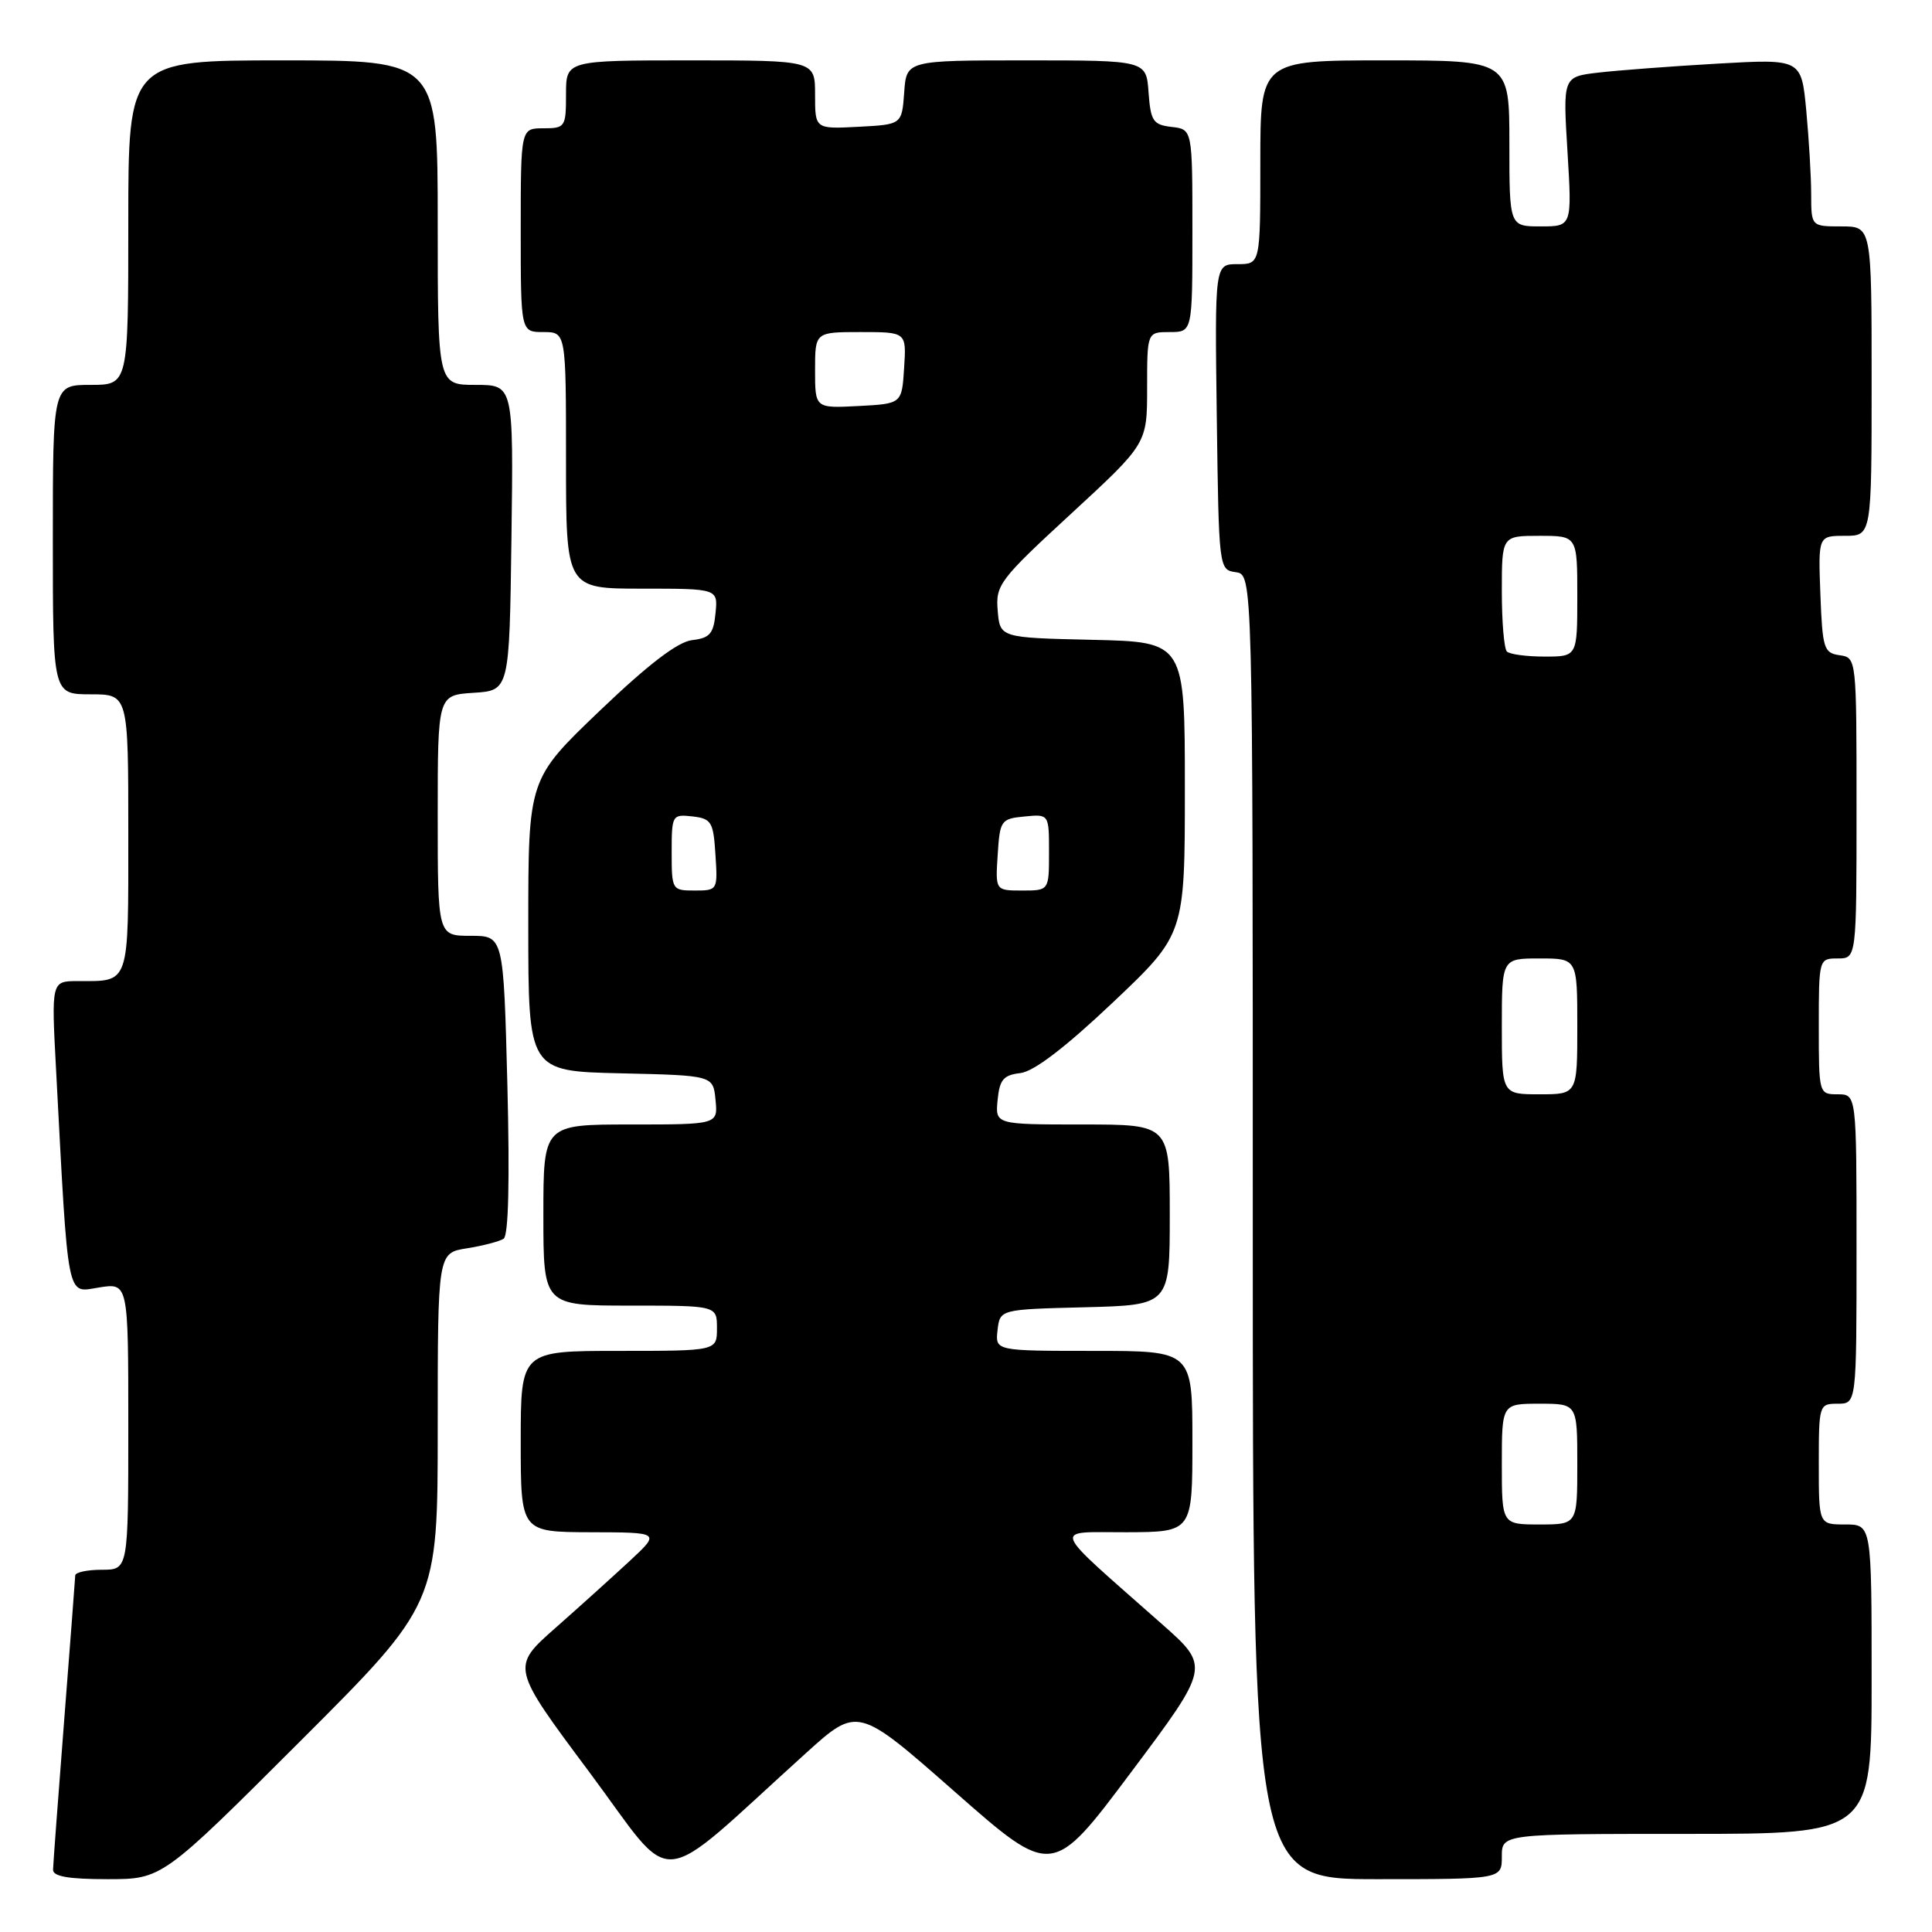 <?xml version="1.0" encoding="UTF-8" standalone="no"?>
<!DOCTYPE svg PUBLIC "-//W3C//DTD SVG 1.1//EN" "http://www.w3.org/Graphics/SVG/1.1/DTD/svg11.dtd" >
<svg xmlns="http://www.w3.org/2000/svg" xmlns:xlink="http://www.w3.org/1999/xlink" version="1.1" viewBox="0 0 256 256">
 <g >
 <path fill="currentColor"
d=" M 39.74 230.76 C 58.00 212.52 58.00 212.52 58.00 189.27 C 58.00 166.02 58.00 166.02 61.86 165.41 C 63.99 165.07 66.18 164.50 66.73 164.14 C 67.38 163.73 67.55 156.45 67.23 143.75 C 66.72 124.00 66.72 124.00 62.36 124.00 C 58.00 124.00 58.00 124.00 58.00 108.05 C 58.00 92.11 58.00 92.11 62.75 91.80 C 67.50 91.50 67.50 91.50 67.77 71.25 C 68.04 51.00 68.04 51.00 63.02 51.00 C 58.00 51.00 58.00 51.00 58.00 29.50 C 58.00 8.00 58.00 8.00 37.50 8.00 C 17.00 8.00 17.00 8.00 17.00 29.50 C 17.00 51.00 17.00 51.00 12.00 51.00 C 7.00 51.00 7.00 51.00 7.00 71.50 C 7.00 92.00 7.00 92.00 12.00 92.00 C 17.00 92.00 17.00 92.00 17.00 110.39 C 17.00 130.72 17.25 130.00 10.32 130.00 C 6.80 130.00 6.80 130.00 7.43 141.75 C 9.08 172.87 8.77 171.29 13.11 170.60 C 17.00 169.98 17.00 169.98 17.00 188.99 C 17.00 208.00 17.00 208.00 13.50 208.00 C 11.57 208.00 9.99 208.34 9.97 208.75 C 9.96 209.16 9.29 217.82 8.50 228.00 C 7.71 238.18 7.04 247.06 7.03 247.75 C 7.01 248.64 9.10 249.00 14.24 249.00 C 21.48 249.00 21.48 249.00 39.74 230.76 Z  M 106.79 232.30 C 113.65 226.10 113.65 226.10 126.54 237.44 C 139.43 248.78 139.43 248.78 149.89 234.81 C 160.35 220.84 160.35 220.84 153.93 215.17 C 138.90 201.88 139.36 203.06 149.25 203.03 C 158.00 203.00 158.00 203.00 158.00 191.00 C 158.00 179.00 158.00 179.00 144.93 179.00 C 131.87 179.00 131.87 179.00 132.18 176.25 C 132.50 173.50 132.50 173.50 143.75 173.22 C 155.00 172.93 155.00 172.93 155.00 160.97 C 155.00 149.00 155.00 149.00 143.44 149.00 C 131.87 149.00 131.87 149.00 132.19 145.75 C 132.45 143.06 132.96 142.45 135.20 142.19 C 136.99 141.98 141.13 138.82 147.45 132.84 C 157.00 123.80 157.00 123.80 157.00 104.43 C 157.00 85.06 157.00 85.06 144.75 84.78 C 132.50 84.50 132.50 84.50 132.20 80.91 C 131.91 77.51 132.44 76.81 141.95 68.05 C 152.00 58.78 152.00 58.78 152.00 51.39 C 152.00 44.00 152.00 44.00 155.00 44.00 C 158.00 44.00 158.00 44.00 158.00 30.57 C 158.00 17.13 158.00 17.13 155.25 16.82 C 152.79 16.53 152.47 16.05 152.19 12.25 C 151.89 8.00 151.89 8.00 136.00 8.00 C 120.11 8.00 120.11 8.00 119.81 12.25 C 119.50 16.50 119.50 16.50 113.75 16.80 C 108.00 17.10 108.00 17.10 108.00 12.55 C 108.00 8.00 108.00 8.00 91.50 8.00 C 75.00 8.00 75.00 8.00 75.00 12.50 C 75.00 16.83 74.89 17.00 72.00 17.00 C 69.00 17.00 69.00 17.00 69.00 30.50 C 69.00 44.00 69.00 44.00 72.00 44.00 C 75.00 44.00 75.00 44.00 75.00 61.00 C 75.00 78.00 75.00 78.00 85.06 78.00 C 95.13 78.00 95.13 78.00 94.81 81.25 C 94.55 83.97 94.05 84.55 91.71 84.82 C 89.81 85.04 85.93 88.00 79.46 94.19 C 70.00 103.24 70.00 103.24 70.00 122.59 C 70.00 141.94 70.00 141.94 82.25 142.22 C 94.50 142.50 94.50 142.50 94.81 145.75 C 95.13 149.00 95.13 149.00 83.56 149.00 C 72.00 149.00 72.00 149.00 72.00 161.00 C 72.00 173.00 72.00 173.00 83.50 173.00 C 95.00 173.00 95.00 173.00 95.00 176.00 C 95.00 179.00 95.00 179.00 82.00 179.00 C 69.00 179.00 69.00 179.00 69.00 191.00 C 69.00 203.00 69.00 203.00 78.25 203.03 C 87.50 203.05 87.50 203.05 83.50 206.78 C 81.30 208.82 76.85 212.84 73.61 215.70 C 67.71 220.90 67.71 220.90 78.11 234.84 C 89.76 250.47 86.36 250.77 106.79 232.30 Z  M 199.00 246.00 C 199.00 243.00 199.00 243.00 223.50 243.00 C 248.00 243.00 248.00 243.00 248.00 222.50 C 248.00 202.00 248.00 202.00 244.50 202.00 C 241.00 202.00 241.00 202.00 241.00 194.00 C 241.00 186.13 241.04 186.00 243.50 186.00 C 246.00 186.00 246.00 186.00 246.00 165.50 C 246.00 145.00 246.00 145.00 243.50 145.00 C 241.02 145.00 241.00 144.93 241.00 136.00 C 241.00 127.07 241.02 127.00 243.50 127.00 C 246.00 127.00 246.00 127.00 246.00 107.07 C 246.00 87.16 246.00 87.14 243.75 86.82 C 241.67 86.52 241.48 85.92 241.21 78.75 C 240.92 71.00 240.92 71.00 244.46 71.00 C 248.00 71.00 248.00 71.00 248.00 50.50 C 248.00 30.00 248.00 30.00 244.00 30.00 C 240.00 30.00 240.00 30.00 239.99 25.75 C 239.99 23.41 239.69 18.42 239.34 14.65 C 238.69 7.80 238.69 7.80 227.60 8.43 C 221.49 8.78 214.38 9.32 211.80 9.62 C 207.09 10.17 207.09 10.17 207.70 20.09 C 208.30 30.00 208.30 30.00 204.15 30.00 C 200.00 30.00 200.00 30.00 200.00 19.00 C 200.00 8.00 200.00 8.00 183.50 8.00 C 167.00 8.00 167.00 8.00 167.00 21.50 C 167.00 35.00 167.00 35.00 163.98 35.00 C 160.96 35.00 160.96 35.00 161.23 55.25 C 161.50 75.40 161.51 75.50 163.75 75.82 C 166.00 76.14 166.00 76.14 166.00 162.57 C 166.00 249.00 166.00 249.00 182.50 249.00 C 199.00 249.00 199.00 249.00 199.00 246.00 Z  M 89.00 112.93 C 89.00 108.00 89.07 107.88 91.75 108.18 C 94.27 108.47 94.53 108.90 94.80 113.25 C 95.11 117.95 95.08 118.00 92.05 118.00 C 89.05 118.00 89.00 117.92 89.00 112.93 Z  M 132.20 113.25 C 132.49 108.70 132.63 108.49 135.75 108.19 C 139.00 107.87 139.00 107.87 139.00 112.94 C 139.00 118.00 139.00 118.00 135.45 118.00 C 131.89 118.00 131.89 118.00 132.20 113.25 Z  M 108.00 49.05 C 108.00 44.00 108.00 44.00 114.05 44.00 C 120.11 44.00 120.11 44.00 119.80 48.75 C 119.50 53.50 119.50 53.50 113.75 53.80 C 108.00 54.10 108.00 54.10 108.00 49.05 Z  M 199.00 194.00 C 199.00 186.00 199.00 186.00 204.00 186.00 C 209.00 186.00 209.00 186.00 209.00 194.00 C 209.00 202.00 209.00 202.00 204.00 202.00 C 199.00 202.00 199.00 202.00 199.00 194.00 Z  M 199.00 136.00 C 199.00 127.00 199.00 127.00 204.00 127.00 C 209.00 127.00 209.00 127.00 209.00 136.00 C 209.00 145.00 209.00 145.00 204.00 145.00 C 199.00 145.00 199.00 145.00 199.00 136.00 Z  M 199.67 86.33 C 199.30 85.97 199.00 82.37 199.00 78.33 C 199.00 71.00 199.00 71.00 204.00 71.00 C 209.00 71.00 209.00 71.00 209.00 79.00 C 209.00 87.00 209.00 87.00 204.67 87.00 C 202.28 87.00 200.03 86.70 199.67 86.33 Z "/>
</g>
</svg>